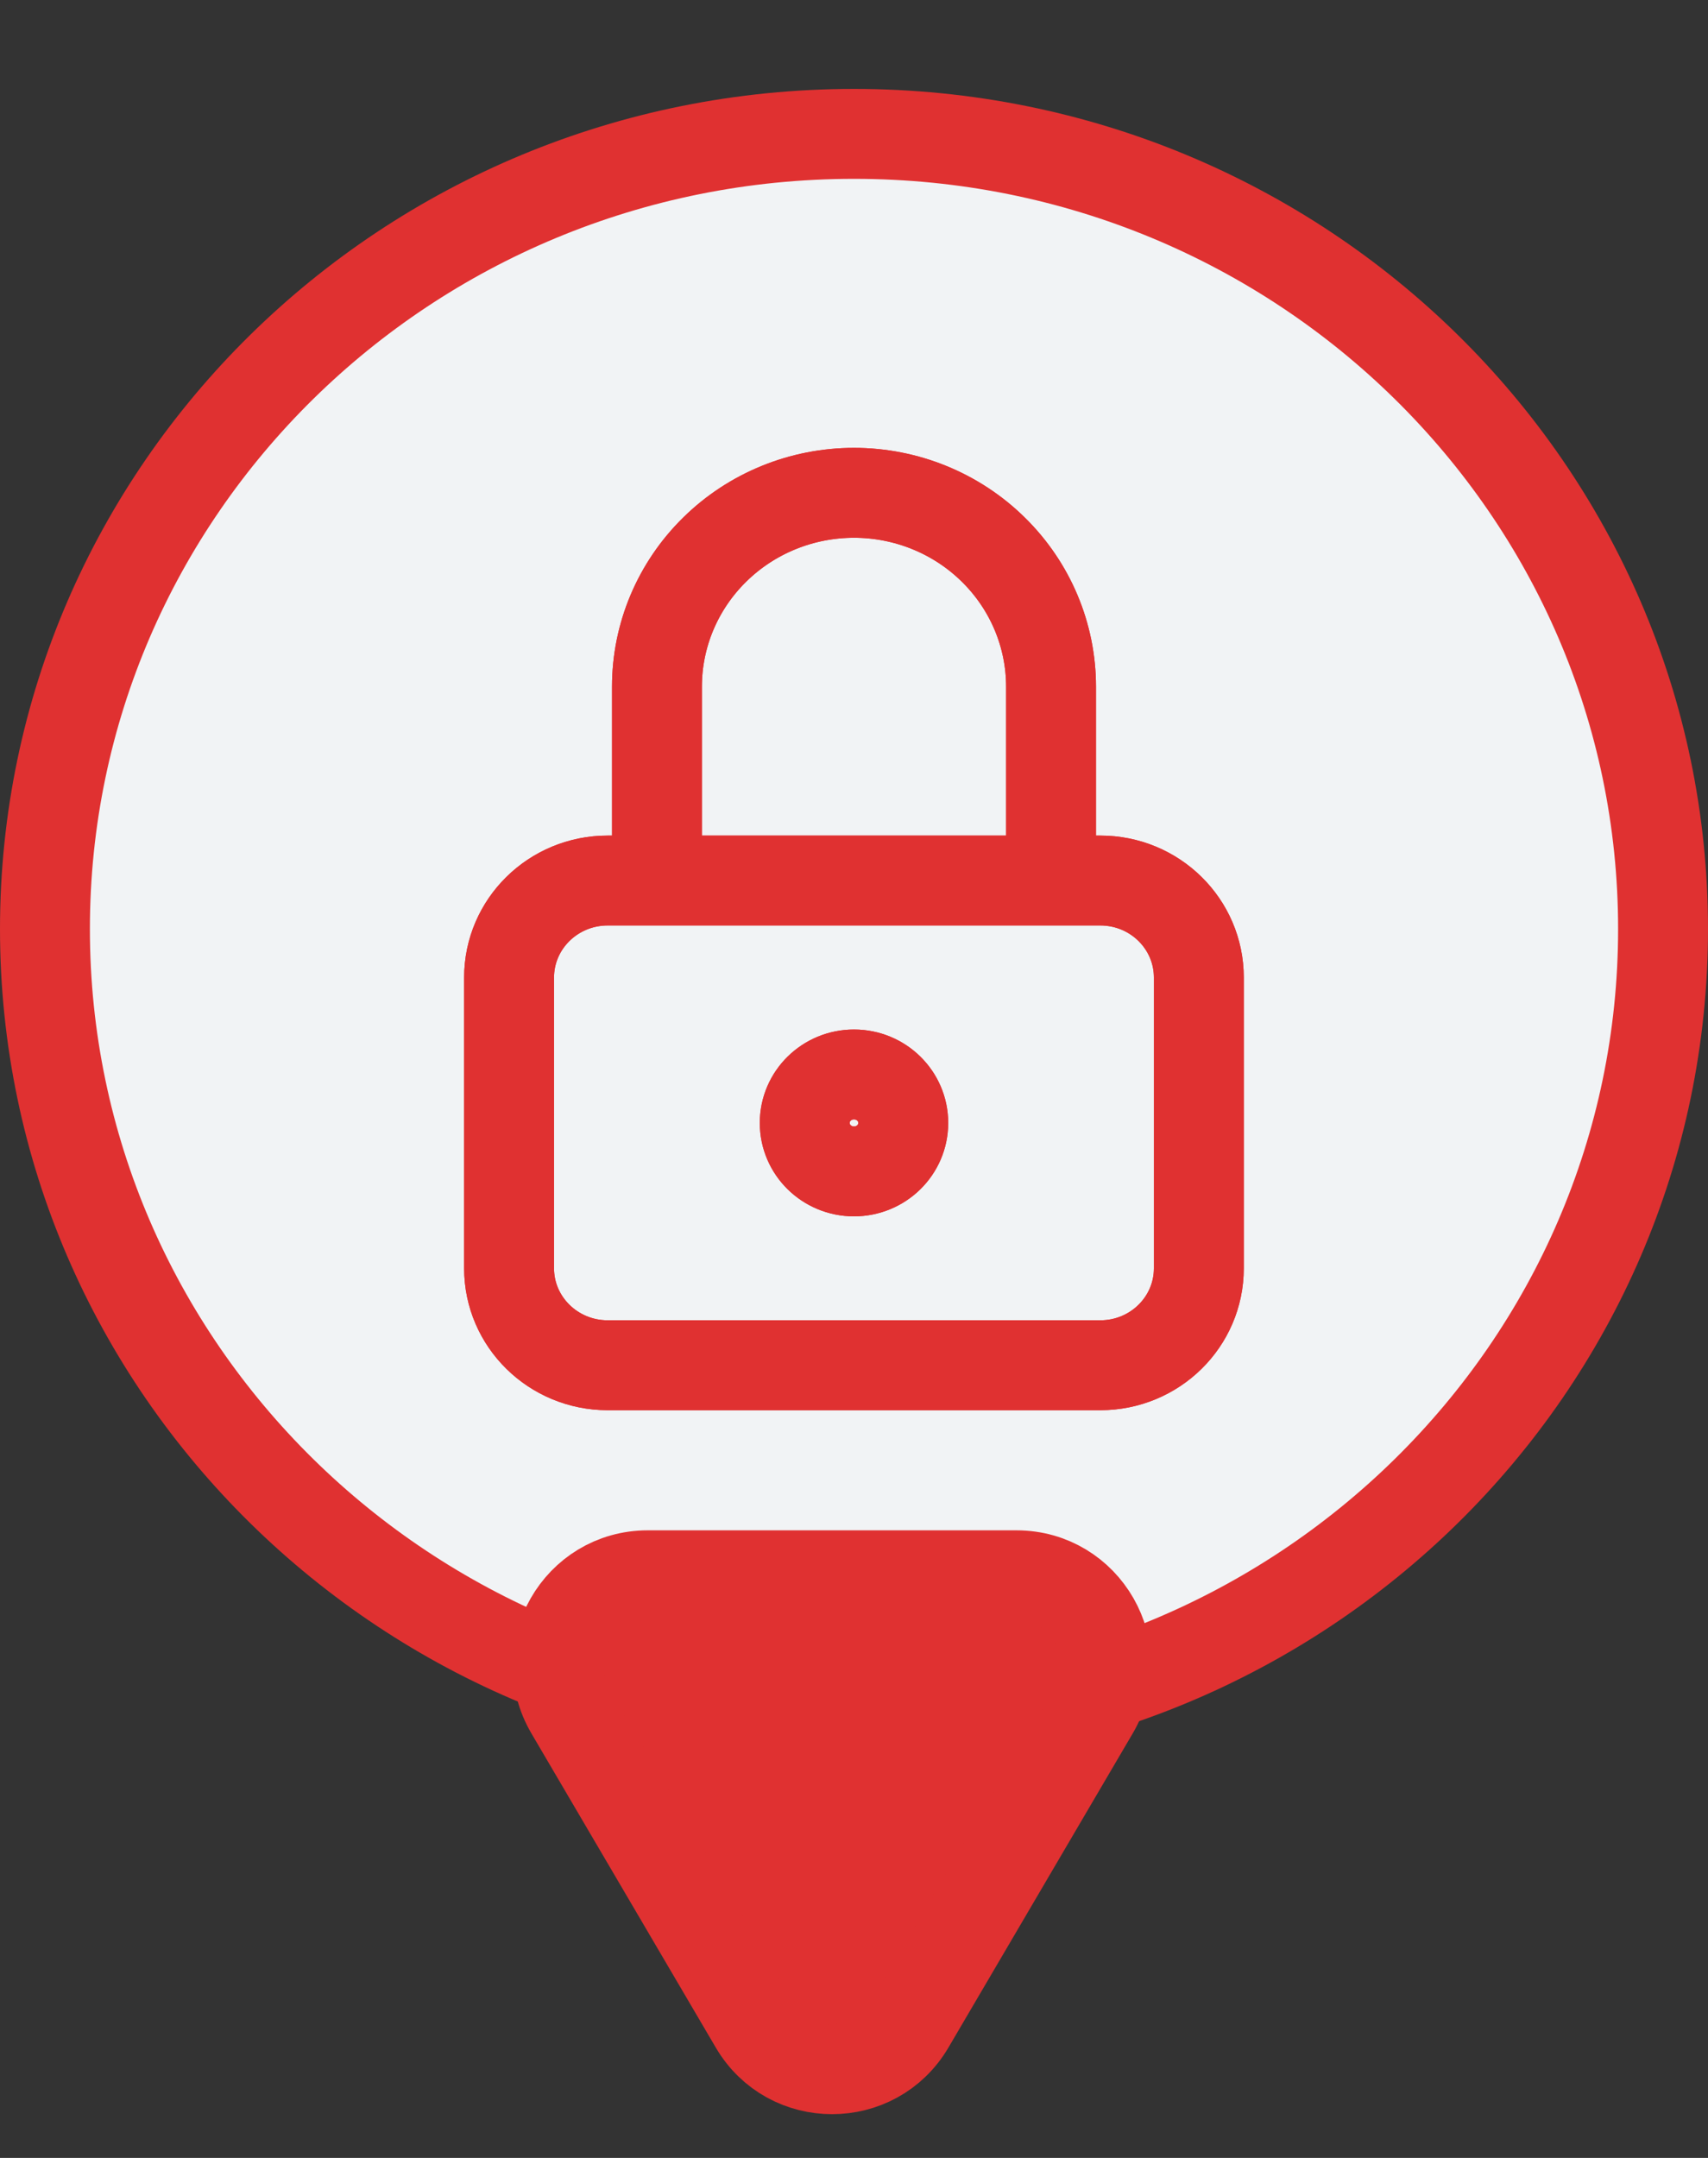 <svg width="19" height="24" viewBox="0 0 19 24" fill="none" xmlns="http://www.w3.org/2000/svg">
<rect x="0" y="0" width="19" height="24" fill="#333333" stroke="none"/>
<path d="M18.5 10.332C18.5 15.209 14.478 19.176 9.5 19.176C4.522 19.176 0.5 15.209 0.5 10.332C0.5 5.456 4.522 1.489 9.5 1.489C14.478 1.489 18.5 5.456 18.5 10.332Z" fill="#F1F3F5" stroke="#E03131"/>
<path d="M10.119 22.52C9.732 23.178 8.78 23.178 8.394 22.52L6.343 19.026C5.952 18.36 6.433 17.52 7.206 17.52H11.307C12.08 17.52 12.561 18.36 12.169 19.026L10.119 22.52Z" fill="#E03131"/>
<path d="M10.119 22.52C9.732 23.178 8.78 23.178 8.394 22.52L6.343 19.026C5.952 18.36 6.433 17.52 7.206 17.52H11.307C12.08 17.52 12.561 18.36 12.169 19.026L10.119 22.52Z" stroke="#E03131"/>
<path d="M7.308 9.793V7.637C7.308 7.065 7.539 6.517 7.95 6.113C8.361 5.708 8.919 5.481 9.5 5.481C10.081 5.481 10.639 5.708 11.05 6.113C11.461 6.517 11.692 7.065 11.692 7.637V9.793M6.76 9.793H12.24C12.846 9.793 13.336 10.276 13.336 10.872V14.106C13.336 14.701 12.846 15.184 12.24 15.184H6.76C6.154 15.184 5.663 14.701 5.663 14.106V10.872C5.663 10.276 6.154 9.793 6.76 9.793ZM10.048 12.489C10.048 12.787 9.803 13.028 9.5 13.028C9.197 13.028 8.952 12.787 8.952 12.489C8.952 12.191 9.197 11.95 9.5 11.95C9.803 11.95 10.048 12.191 10.048 12.489Z" stroke="#E03131" stroke-linecap="round" stroke-linejoin="round"/>
<path d="M7.308 9.793V7.637C7.308 7.065 7.539 6.517 7.95 6.113C8.361 5.708 8.919 5.481 9.5 5.481C10.081 5.481 10.639 5.708 11.05 6.113C11.461 6.517 11.692 7.065 11.692 7.637V9.793M6.76 9.793H12.24C12.846 9.793 13.336 10.276 13.336 10.872V14.106C13.336 14.701 12.846 15.184 12.24 15.184H6.76C6.154 15.184 5.663 14.701 5.663 14.106V10.872C5.663 10.276 6.154 9.793 6.76 9.793ZM10.048 12.489C10.048 12.787 9.803 13.028 9.5 13.028C9.197 13.028 8.952 12.787 8.952 12.489C8.952 12.191 9.197 11.95 9.5 11.95C9.803 11.95 10.048 12.191 10.048 12.489Z" stroke="#E03131" stroke-linecap="round" stroke-linejoin="round"/>
</svg>
